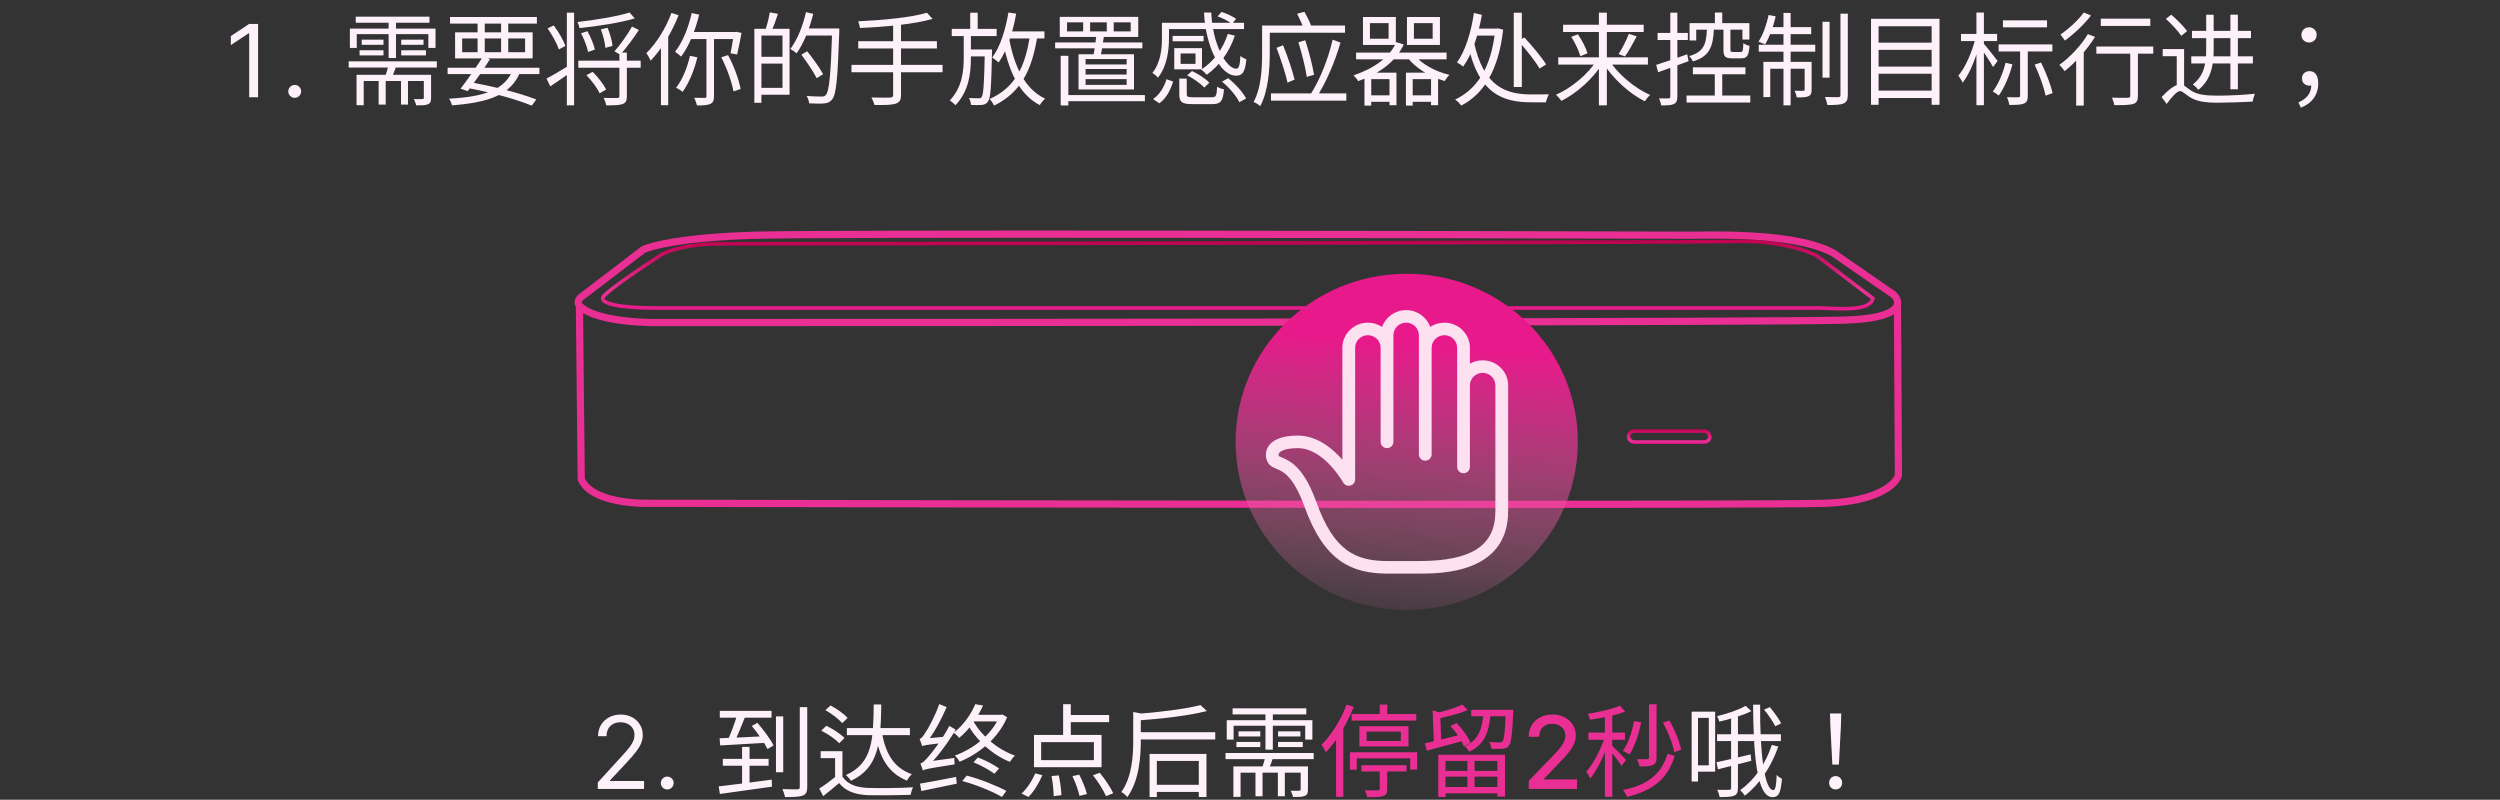 <svg width="694" height="222" viewBox="0 0 694 222" fill="none" xmlns="http://www.w3.org/2000/svg">
<rect x="0" y="0" width="694" height="222" fill="#333333" stroke="none"/>
<path d="M71.639 6.636V27H69.174V9.222H69.054L64.083 12.523V10.017L69.174 6.636H71.639ZM81.814 27.159C81.323 27.159 80.902 26.983 80.551 26.632C80.2 26.281 80.024 25.86 80.024 25.369C80.024 24.879 80.2 24.458 80.551 24.107C80.902 23.755 81.323 23.579 81.814 23.579C82.304 23.579 82.725 23.755 83.077 24.107C83.428 24.458 83.603 24.879 83.603 25.369C83.603 25.694 83.521 25.992 83.355 26.264C83.196 26.536 82.98 26.755 82.709 26.921C82.444 27.079 82.145 27.159 81.814 27.159ZM98.752 4.628H119.22V6.308H98.752V4.628ZM96.792 17.032H121.264V18.74H96.792V17.032ZM100.404 11.012H106.452V12.44H100.404V11.012ZM99.816 13.952H106.452V15.38H99.816V13.952ZM111.38 13.952H118.24V15.38H111.38V13.952ZM111.38 11.012H117.568V12.44H111.38V11.012ZM107.88 5.272H109.924V16.108H107.88V5.272ZM105.108 21.848H107.068V29.044H105.108V21.848ZM111.324 21.848H113.256V29.044H111.324V21.848ZM97.128 7.932H120.9V13.308H118.912V9.472H99.032V13.308H97.128V7.932ZM98.976 20.756H118.184V22.492H100.964V29.212H98.976V20.756ZM117.652 20.756H119.668V27.168C119.668 28.12 119.528 28.624 118.8 28.932C118.1 29.268 117.064 29.24 115.524 29.24C115.44 28.736 115.132 28.008 114.88 27.504C116 27.532 116.952 27.532 117.26 27.504C117.568 27.476 117.652 27.392 117.652 27.14V20.756ZM107.908 17.676L110.204 17.76C109.7 19.272 109.112 20.812 108.636 21.848L106.788 21.652C107.208 20.504 107.712 18.824 107.908 17.676ZM124.26 18.796H149.74V20.56H124.26V18.796ZM124.932 4.712H149.04V6.56H124.932V4.712ZM133.976 15.856L136.02 16.416C134.2 19.328 131.624 22.996 129.832 25.292L127.844 24.62C129.636 22.352 132.24 18.6 133.976 15.856ZM142.376 19.412L144.392 20C141.928 26.16 135.964 28.456 125.464 29.24C125.324 28.624 124.988 27.868 124.652 27.392C134.648 26.86 140.136 24.872 142.376 19.412ZM129.356 24.34L130.42 22.8C137.336 24.032 144.532 25.908 148.872 27.616L147.612 29.324C143.328 27.56 136.468 25.656 129.356 24.34ZM132.576 5.412H134.564V15.184H132.576V5.412ZM139.1 5.412H141.088V15.184H139.1V5.412ZM128.292 10.676V14.484H145.764V10.676H128.292ZM126.332 8.968H147.864V16.22H126.332V8.968ZM160.548 16.836H177.852V18.796H160.548V16.836ZM171.944 14.596H174.016V26.692C174.016 27.924 173.764 28.54 172.868 28.876C171.972 29.212 170.488 29.24 168.276 29.24C168.192 28.652 167.884 27.784 167.576 27.168C169.312 27.224 170.88 27.224 171.384 27.196C171.832 27.168 171.944 27.084 171.944 26.664V14.596ZM174.772 3.48L176.228 5.104C172.224 6.308 166.092 7.26 160.884 7.792C160.8 7.316 160.548 6.56 160.296 6.112C165.42 5.524 171.384 4.544 174.772 3.48ZM161.304 9.248L163.068 8.66C163.964 10.256 164.86 12.384 165.14 13.756L163.264 14.428C162.984 13.084 162.172 10.872 161.304 9.248ZM166.792 8.156L168.668 7.708C169.34 9.36 169.928 11.432 170.04 12.748L168.052 13.28C167.968 11.936 167.436 9.808 166.792 8.156ZM162.788 20.868L164.524 19.944C165.98 21.372 167.576 23.444 168.276 24.844L166.456 25.908C165.84 24.48 164.244 22.352 162.788 20.868ZM157.356 3.508H159.372V29.24H157.356V3.508ZM151.7 21.82C153.268 21.008 155.62 19.608 157.916 18.208L158.588 19.972C156.6 21.372 154.528 22.8 152.764 23.976L151.7 21.82ZM152.008 7.876L153.716 7.064C155.06 8.828 156.432 11.208 156.964 12.748L155.144 13.728C154.64 12.132 153.296 9.696 152.008 7.876ZM175.444 7.372L177.348 8.324C175.836 10.676 173.792 13.364 172.196 15.184L170.572 14.26C172.14 12.44 174.268 9.556 175.444 7.372ZM192.02 3.62L194.092 4.068C193 8.548 191.236 12.86 189.08 15.716C188.716 15.352 187.876 14.68 187.4 14.372C189.472 11.768 191.096 7.736 192.02 3.62ZM191.544 15.492L193.588 15.912C192.72 19.58 191.208 23.136 189.5 25.488C189.08 25.152 188.184 24.592 187.68 24.34C189.416 22.184 190.76 18.852 191.544 15.492ZM191.768 8.884H204.368V10.844H190.956L191.768 8.884ZM196.108 9.696H198.208V26.692C198.208 27.896 197.956 28.512 197.172 28.848C196.416 29.212 195.212 29.268 193.476 29.268C193.336 28.68 193.028 27.756 192.72 27.14C194.036 27.196 195.24 27.168 195.632 27.168C195.996 27.168 196.108 27.056 196.108 26.692V9.696ZM200.224 15.912L202.1 15.296C203.724 18.236 205.124 22.1 205.6 24.704L203.612 25.376C203.164 22.8 201.764 18.852 200.224 15.912ZM203.752 8.884H204.032L204.396 8.828L205.852 9.136C205.46 11.208 204.984 13.616 204.62 15.128L202.8 14.792C203.108 13.392 203.472 11.04 203.752 9.192V8.884ZM186.392 3.592L188.38 4.208C186.532 8.968 183.648 13.7 180.624 16.836C180.4 16.36 179.812 15.24 179.42 14.764C182.192 12.048 184.824 7.848 186.392 3.592ZM183.48 10.816L185.44 8.828L185.496 8.856V29.212H183.48V10.816ZM210.668 7.988H219.18V26.3H210.668V24.396H217.22V9.864H210.668V7.988ZM209.408 7.988H211.368V28.54H209.408V7.988ZM210.528 15.772H218.256V17.648H210.528V15.772ZM213.692 3.424L215.96 3.844C215.4 5.58 214.7 7.512 214.14 8.772L212.46 8.352C212.936 7.008 213.468 4.88 213.692 3.424ZM223.156 7.904H231.752V9.864H223.156V7.904ZM231.024 7.904H232.984C232.984 7.904 232.984 8.688 232.984 8.996C232.536 21.848 232.144 26.188 231.024 27.56C230.408 28.372 229.764 28.624 228.784 28.708C227.832 28.82 226.18 28.764 224.612 28.68C224.556 28.064 224.304 27.196 223.912 26.636C225.732 26.776 227.412 26.804 228.056 26.804C228.616 26.804 228.952 26.72 229.26 26.356C230.184 25.348 230.632 20.7 231.024 8.352V7.904ZM223.744 3.368L225.76 3.844C224.724 8.016 223.072 12.132 221.14 14.792C220.776 14.456 219.908 13.868 219.404 13.588C221.308 11.124 222.848 7.26 223.744 3.368ZM222.456 15.184L224.08 14.232C225.676 16.22 227.608 18.936 228.504 20.588L226.712 21.708C225.872 20 223.996 17.228 222.456 15.184ZM257.316 3.536L258.884 5.244C253.816 6.728 245.528 7.484 238.724 7.764C238.668 7.232 238.416 6.392 238.22 5.916C244.884 5.608 253.06 4.852 257.316 3.536ZM238.248 11.432H260.088V13.448H238.248V11.432ZM236.372 18.012H261.656V20.056H236.372V18.012ZM247.936 6.504H250.12V26.328C250.12 27.812 249.672 28.456 248.608 28.792C247.544 29.128 245.724 29.184 242.756 29.156C242.616 28.568 242.224 27.616 241.888 27.056C244.212 27.14 246.452 27.112 247.068 27.084C247.712 27.084 247.936 26.888 247.936 26.3V6.504ZM264.204 8.016H276.664V10.004H264.204V8.016ZM268.74 13.728H274.116V15.66H268.74V13.728ZM269.328 3.536H271.4V8.968H269.328V3.536ZM273.388 13.728H275.404C275.404 13.728 275.404 14.4 275.376 14.68C275.18 24.032 275.012 27.224 274.256 28.204C273.808 28.82 273.36 29.016 272.604 29.128C271.932 29.184 270.728 29.184 269.552 29.128C269.496 28.54 269.3 27.728 268.992 27.196C270.168 27.28 271.204 27.28 271.652 27.28C272.044 27.308 272.296 27.224 272.52 26.916C272.996 26.244 273.22 23.136 273.388 14.148V13.728ZM279.296 8.716H289.936V10.676H279.296V8.716ZM279.94 3.48L282.096 3.788C281.144 9.08 279.52 14.092 277.224 17.34C276.86 16.976 275.936 16.276 275.432 15.968C277.672 13 279.128 8.296 279.94 3.48ZM285.904 9.78L287.976 10.004C286.436 19.748 283.244 25.712 275.964 29.324C275.768 28.848 275.152 27.924 274.732 27.476C281.648 24.368 284.616 18.74 285.904 9.78ZM280.108 10.508C281.48 18.264 284.448 24.732 290.132 27.392C289.628 27.812 288.956 28.624 288.648 29.184C282.74 26.104 279.828 19.356 278.288 10.844L280.108 10.508ZM267.536 8.996H269.524V15.828C269.524 20.476 268.964 25.264 265.24 29.212C264.876 28.792 264.204 28.232 263.672 27.868C267.116 24.228 267.536 19.776 267.536 15.828V8.996ZM309.172 6.196V8.716H313.876V6.196H309.172ZM302.62 6.196V8.716H307.24V6.196H302.62ZM296.208 6.196V8.716H300.688V6.196H296.208ZM294.192 4.684H315.976V10.256H294.192V4.684ZM292.904 11.796H317.124V13.42H292.904V11.796ZM295.34 26.384H317.824V28.092H295.34V26.384ZM294.444 15.492H296.572V29.268H294.444V15.492ZM301.36 19.16V20.7H312.756V19.16H301.36ZM301.36 21.96V23.556H312.756V21.96H301.36ZM301.36 16.388V17.9H312.756V16.388H301.36ZM299.4 15.072H314.8V24.844H299.4V15.072ZM304.356 9.808L306.456 9.976C306.204 11.908 305.812 14.26 305.504 15.744H303.46C303.796 14.176 304.16 11.74 304.356 9.808ZM338.012 4.544L339.104 3.312C340.504 3.76 342.24 4.544 343.136 5.244L341.988 6.644C341.148 5.916 339.44 5.048 338.012 4.544ZM323.536 6.336H345.348V8.072H323.536V6.336ZM325.524 9.976H334.12V11.46H325.524V9.976ZM325.972 13.364H327.736V18.46H325.972V13.364ZM340.84 9.416L342.8 9.892C341.232 14.54 338.404 18.32 334.988 20.756C334.68 20.364 333.896 19.664 333.476 19.3C336.864 17.116 339.496 13.616 340.84 9.416ZM334.232 3.48H336.248C336.556 12.104 340.364 19.104 343.22 19.076C343.92 19.076 344.2 18.068 344.34 15.52C344.76 15.912 345.46 16.276 345.992 16.472C345.656 20.028 344.9 21.008 343.108 21.008C338.684 21.008 334.68 12.888 334.232 3.48ZM325.972 13.364H333.672V19.244H325.972V17.732H331.88V14.848H325.972V13.364ZM327.372 21.82H329.444V26.16C329.444 26.86 329.724 27 331.208 27C331.908 27 335.408 27 336.332 27C337.564 27 337.76 26.664 337.872 24.06C338.32 24.396 339.188 24.676 339.776 24.816C339.496 28.12 338.88 28.904 336.5 28.904C335.856 28.904 331.684 28.904 331.068 28.904C328.1 28.904 327.372 28.344 327.372 26.188V21.82ZM329.556 20.896L330.9 19.72C332.664 20.532 334.736 21.876 335.716 22.968L334.288 24.312C333.336 23.22 331.292 21.792 329.556 20.896ZM339.216 22.66L340.924 21.708C342.94 23.276 345.04 25.6 345.908 27.336L344.032 28.372C343.248 26.664 341.232 24.284 339.216 22.66ZM323.816 21.988L325.664 22.632C324.964 24.9 323.816 27.252 321.828 28.68L320.092 27.504C321.968 26.216 323.2 24.088 323.816 21.988ZM322.556 6.336H324.516V10.564C324.516 13.812 324.012 18.404 321.436 21.568C321.156 21.176 320.316 20.476 319.896 20.252C322.248 17.34 322.556 13.392 322.556 10.536V6.336ZM351.424 7.092H373.376V9.08H351.424V7.092ZM350.36 7.092H352.488V14.736C352.488 18.992 352.124 25.264 349.828 29.464C349.464 29.072 348.484 28.484 348.008 28.288C350.164 24.312 350.36 18.712 350.36 14.736V7.092ZM360.076 3.816L362.12 3.284C362.82 4.516 363.604 6.084 363.94 7.092L361.812 7.764C361.476 6.7 360.72 5.048 360.076 3.816ZM354.364 13.28L356.184 12.552C357.416 15.604 358.76 19.496 359.376 22.1L357.416 22.94C356.856 20.308 355.512 16.332 354.364 13.28ZM360.44 11.74L362.344 11.18C363.324 14.232 364.36 18.152 364.78 20.756L362.764 21.344C362.4 18.74 361.364 14.764 360.44 11.74ZM369.932 11.012L372.116 11.824C370.604 17.088 368.168 22.912 365.144 27.56C364.836 27.196 364.192 26.608 363.744 26.3C366.572 21.904 368.812 15.996 369.932 11.012ZM352.824 25.936H373.74V27.952H352.824V25.936ZM380.292 6.42V10.76H385.472V6.42H380.292ZM378.36 4.712H387.488V12.468H378.36V4.712ZM392.5 6.42V10.76H397.708V6.42H392.5ZM390.568 4.712H399.724V12.468H390.568V4.712ZM376.456 14.596H401.572V16.472H376.456V14.596ZM379.76 26.468H386.564V28.26H379.76V26.468ZM391.268 26.468H398.128V28.26H391.268V26.468ZM392.528 15.1C394.432 17.676 398.408 19.86 402.384 20.784C401.908 21.204 401.348 21.96 401.04 22.492C396.924 21.316 392.864 18.88 390.624 15.856L392.528 15.1ZM378.78 20.168H387.656V29.212H385.724V21.96H380.656V29.324H378.78V20.168ZM390.288 20.168H399.22V29.212H397.26V21.96H392.164V29.324H390.288V20.168ZM387.628 11.684L389.672 12.356C387.432 17.172 382.896 20.448 377.044 22.52C376.792 22.072 376.148 21.288 375.728 20.924C381.356 19.02 385.752 15.996 387.628 11.684ZM409.58 7.932H415.712V9.892H409.58V7.932ZM415.068 7.932H415.488L415.88 7.876L417.28 8.24C415.964 19.72 411.764 26.132 405.66 29.296C405.296 28.82 404.484 27.98 403.952 27.644C409.972 24.732 413.948 18.964 415.068 8.436V7.932ZM409.132 11.46C411.764 24.284 418.316 26.216 425.148 26.216C426.016 26.216 428.9 26.216 429.992 26.188C429.656 26.72 429.264 27.784 429.152 28.4H425.036C417.28 28.4 410.308 26.076 407.452 12.048L409.132 11.46ZM409.16 3.592L411.372 4.124C410.364 9.836 408.544 15.324 406.164 18.488C405.772 18.152 404.988 17.592 404.456 17.312C406.668 14.372 408.376 9.08 409.16 3.592ZM421.48 11.348L423.16 10.396C425.316 12.72 427.948 15.856 429.208 17.872L427.388 19.02C426.212 17.004 423.608 13.728 421.48 11.348ZM420.22 3.536H422.46V24.144H420.22V3.536ZM432.568 15.912H457.46V17.928H432.568V15.912ZM433.912 6.868H456.284V8.884H433.912V6.868ZM443.852 3.508H446.064V29.24H443.852V3.508ZM452.168 9.388L454.352 10.088C453.344 12.02 452.112 14.26 451.104 15.66L449.312 15.016C450.292 13.532 451.524 11.096 452.168 9.388ZM436.18 10.228L438.028 9.528C439.176 11.152 440.296 13.364 440.688 14.792L438.7 15.604C438.336 14.176 437.272 11.908 436.18 10.228ZM443.292 16.696L445 17.396C442.34 21.764 437.692 25.908 433.436 28.008C433.1 27.504 432.428 26.72 431.952 26.3C436.208 24.452 440.884 20.56 443.292 16.696ZM446.68 16.696C449.116 20.56 453.82 24.508 458.076 26.356C457.6 26.776 456.928 27.588 456.592 28.12C452.308 25.992 447.66 21.736 444.972 17.424L446.68 16.696ZM469.948 18.684H484.536V20.616H469.948V18.684ZM468.184 26.524H485.88V28.456H468.184V26.524ZM469.024 6.42H485.628V10.984H483.696V8.24H470.872V11.236H469.024V6.42ZM476.052 3.48H478.096V7.596H476.052V3.48ZM476.024 19.608H478.096V27.532H476.024V19.608ZM478.432 8.016H480.364V13.756C480.364 14.344 480.476 14.428 481.12 14.428C481.4 14.428 482.828 14.428 483.192 14.428C483.78 14.428 483.892 14.148 483.948 11.992C484.34 12.3 485.124 12.608 485.656 12.72C485.46 15.492 484.956 16.192 483.416 16.192C482.996 16.192 481.232 16.192 480.84 16.192C478.88 16.192 478.432 15.66 478.432 13.756V8.016ZM473.84 8.1H475.772C475.548 12.972 474.596 15.66 469.948 17.06C469.78 16.612 469.304 15.94 468.912 15.576C472.972 14.428 473.672 12.272 473.84 8.1ZM459.756 18.012C461.94 17.34 465.216 16.192 468.38 15.072L468.744 16.976C465.804 18.096 462.696 19.216 460.288 20.056L459.756 18.012ZM460.148 9.136H468.548V11.096H460.148V9.136ZM463.676 3.508H465.636V26.804C465.636 27.98 465.356 28.54 464.656 28.876C464.012 29.212 462.92 29.268 461.156 29.268C461.072 28.764 460.82 27.896 460.54 27.308C461.772 27.336 462.836 27.336 463.172 27.308C463.508 27.308 463.676 27.224 463.676 26.804V3.508ZM505.928 6.056H507.888V21.568H505.928V6.056ZM510.912 3.788H512.956V26.328C512.956 27.728 512.62 28.344 511.752 28.736C510.912 29.1 509.372 29.156 507.3 29.156C507.188 28.54 506.88 27.588 506.6 26.916C508.252 26.972 509.82 26.972 510.324 26.972C510.772 26.944 510.912 26.832 510.912 26.356V3.788ZM495.092 3.592H497.08V29.24H495.092V3.592ZM500.972 17.172H502.904V24.872C502.904 25.824 502.764 26.356 502.064 26.692C501.392 27.028 500.328 27.056 498.76 27.028C498.704 26.496 498.452 25.74 498.172 25.208C499.376 25.236 500.272 25.236 500.608 25.208C500.888 25.208 500.972 25.124 500.972 24.844V17.172ZM489.52 17.172H501.756V19.076H491.424V26.944H489.52V17.172ZM488.232 12.412H503.912V14.344H488.232V12.412ZM490.948 7.54H502.792V9.472H490.556L490.948 7.54ZM490.976 4.152L492.936 4.544C492.264 7.456 491.172 10.424 489.996 12.328C489.576 12.104 488.652 11.74 488.148 11.572C489.408 9.668 490.388 6.868 490.976 4.152ZM520.852 11.852H537.064V13.84H520.852V11.852ZM520.852 18.488H537.064V20.476H520.852V18.488ZM520.852 25.152H537.064V27.196H520.852V25.152ZM519.396 5.216H538.408V29.1H536.224V7.288H521.496V29.1H519.396V5.216ZM556.02 5.636H568.256V7.596H556.02V5.636ZM554.816 12.328H569.74V14.288H554.816V12.328ZM560.78 13.28H562.908V26.552C562.908 27.756 562.684 28.372 561.872 28.736C561.032 29.1 559.744 29.128 557.784 29.128C557.7 28.512 557.42 27.616 557.14 26.972C558.568 27.028 559.884 27.028 560.276 27C560.668 26.972 560.78 26.888 560.78 26.524V13.28ZM564.812 17.928L566.604 17.368C567.948 20.084 569.32 23.64 569.796 25.852L567.864 26.552C567.416 24.34 566.128 20.7 564.812 17.928ZM556.748 17.424L558.652 17.872C557.812 21.092 556.384 24.368 554.872 26.524C554.508 26.216 553.64 25.656 553.192 25.404C554.732 23.416 555.992 20.392 556.748 17.424ZM544.372 9.416H554.396V11.404H544.372V9.416ZM548.656 3.48H550.728V29.212H548.656V3.48ZM548.376 10.592L549.804 11.04C548.88 15.184 546.92 20.336 544.82 22.968C544.596 22.408 544.036 21.512 543.644 21.008C545.604 18.712 547.536 14.232 548.376 10.592ZM550.588 11.992C551.26 12.72 553.948 16.136 554.536 16.92L553.276 18.6C552.576 17.256 550.364 13.98 549.524 12.944L550.588 11.992ZM583.18 5.188H596.928V7.204H583.18V5.188ZM591.356 13.532H593.484V26.552C593.484 27.868 593.176 28.512 592.224 28.848C591.272 29.156 589.676 29.184 586.932 29.184C586.848 28.596 586.568 27.728 586.26 27.112C588.248 27.168 590.124 27.168 590.628 27.14C591.188 27.112 591.356 27 591.356 26.524V13.532ZM581.948 12.916H597.74V14.904H581.948V12.916ZM576.348 15.072L578.196 13.252L578.448 13.364V29.324H576.348V15.072ZM579.596 9.472L581.584 10.228C579.4 13.784 576.096 17.396 573.156 19.748C572.848 19.328 572.12 18.404 571.672 18.012C574.584 15.94 577.664 12.692 579.596 9.472ZM578.448 3.48L580.464 4.292C578.588 6.756 575.704 9.472 573.212 11.264C572.904 10.816 572.344 10.004 571.98 9.584C574.304 8.016 577.02 5.496 578.448 3.48ZM608.492 8.576H624.872V10.592H608.492V8.576ZM612.44 4.096H614.512V13.896C614.512 17.536 613.952 22.128 610.256 24.928C609.976 24.536 609.164 23.724 608.716 23.444C612.076 20.868 612.44 17.116 612.44 13.868V4.096ZM608.296 15.632H625.404V17.62H608.296V15.632ZM606.308 13.616V24.452H604.264V15.604H600.372V13.616H606.308ZM605.244 23.416C606.196 23.416 606.84 24.256 608.38 25.236C610.2 26.356 612.552 26.552 615.744 26.552C619.048 26.552 623.248 26.328 625.964 26.02C625.74 26.608 625.404 27.616 625.348 28.204C623.36 28.344 618.348 28.512 615.688 28.512C612.216 28.512 609.864 28.176 607.904 26.972C606.728 26.216 605.86 25.292 605.216 25.292C604.264 25.292 602.892 26.944 601.464 28.848L600.064 26.944C601.968 24.9 603.844 23.416 605.244 23.416ZM601.24 5.244L602.752 4.068C604.32 5.44 606.224 7.372 607.148 8.632L605.524 9.948C604.684 8.66 602.808 6.644 601.24 5.244ZM619.16 4.068H621.232V24.788H619.16V4.068ZM638.704 29.884L638.06 28.428C640.44 27.364 641.644 25.796 641.616 23.472L641.112 21.008L642.624 23.136C642.204 23.612 641.672 23.78 641.14 23.78C639.992 23.78 639.04 23.08 639.04 21.764C639.04 20.42 640.02 19.748 641.14 19.748C642.708 19.748 643.548 21.036 643.548 23.136C643.548 26.384 641.7 28.764 638.704 29.884ZM641 11.796C639.852 11.796 638.872 10.956 638.872 9.696C638.872 8.408 639.852 7.568 641 7.568C642.12 7.568 643.1 8.408 643.1 9.696C643.1 10.956 642.12 11.796 641 11.796Z" fill="#FFF1F9"/>
<path d="M165.946 219V217.21L172.667 209.852C173.456 208.991 174.106 208.241 174.616 207.605C175.126 206.962 175.504 206.359 175.75 205.795C176.001 205.225 176.127 204.629 176.127 204.006C176.127 203.29 175.955 202.67 175.61 202.146C175.272 201.623 174.808 201.218 174.218 200.933C173.628 200.648 172.965 200.506 172.23 200.506C171.447 200.506 170.765 200.668 170.181 200.993C169.605 201.311 169.157 201.759 168.839 202.335C168.527 202.912 168.372 203.588 168.372 204.364H166.025C166.025 203.17 166.3 202.123 166.85 201.222C167.401 200.32 168.15 199.617 169.098 199.114C170.052 198.61 171.123 198.358 172.309 198.358C173.502 198.358 174.56 198.61 175.481 199.114C176.402 199.617 177.125 200.297 177.649 201.152C178.172 202.007 178.434 202.958 178.434 204.006C178.434 204.755 178.298 205.487 178.026 206.203C177.761 206.912 177.297 207.705 176.634 208.58C175.978 209.448 175.067 210.509 173.9 211.761L169.326 216.653V216.812H178.792V219H165.946ZM185.228 219.159C184.737 219.159 184.316 218.983 183.965 218.632C183.614 218.281 183.438 217.86 183.438 217.369C183.438 216.879 183.614 216.458 183.965 216.107C184.316 215.755 184.737 215.58 185.228 215.58C185.718 215.58 186.139 215.755 186.491 216.107C186.842 216.458 187.018 216.879 187.018 217.369C187.018 217.694 186.935 217.992 186.769 218.264C186.61 218.536 186.395 218.755 186.123 218.92C185.858 219.08 185.559 219.159 185.228 219.159ZM199.814 197.328H214.178V199.232H199.814V197.328ZM200.654 210.656H213.366V212.56H200.654V210.656ZM206.002 207.324H208.074V218.3L206.002 218.608V207.324ZM199.506 218.3C203.146 217.908 208.83 217.152 214.234 216.424L214.29 218.384C209.082 219.112 203.566 219.896 199.842 220.4L199.506 218.3ZM199.758 204.944C202.95 204.832 207.878 204.608 212.694 204.356L212.638 206.204C208.046 206.484 203.258 206.736 199.926 206.932L199.758 204.944ZM208.69 201.528L210.258 200.66C211.966 202.62 213.926 205.252 214.738 206.932L213.058 207.94C212.246 206.232 210.37 203.516 208.69 201.528ZM204.658 198.336L206.926 198.784C205.946 201.248 204.742 204.328 203.706 206.26L201.858 205.812C202.838 203.824 204.042 200.548 204.658 198.336ZM215.41 198.868H217.426V214.38H215.41V198.868ZM222.018 196.292H224.09V218.412C224.09 219.868 223.754 220.512 222.83 220.848C221.906 221.212 220.198 221.268 217.93 221.268C217.818 220.68 217.51 219.7 217.202 219.056C219.078 219.14 220.814 219.112 221.374 219.112C221.878 219.084 222.018 218.944 222.018 218.44V196.292ZM235.094 202.116H252.594V204.076H235.094V202.116ZM233.862 208.528V216.704H231.818V210.46H227.814V208.528H233.862ZM233.862 215.584C235.178 217.628 237.642 218.608 240.862 218.72C243.914 218.832 250.158 218.776 253.462 218.552C253.21 219.028 252.874 220.008 252.79 220.652C249.738 220.764 243.942 220.82 240.89 220.736C237.222 220.568 234.702 219.56 232.938 217.376C231.538 218.58 230.082 219.784 228.514 221.016L227.422 218.916C228.822 218.02 230.502 216.788 231.986 215.584H233.862ZM229.13 197.132L230.558 195.844C232.266 196.74 234.338 198.168 235.29 199.316L233.806 200.744C232.854 199.624 230.866 198.112 229.13 197.132ZM227.982 202.844L229.382 201.472C231.174 202.312 233.358 203.74 234.422 204.86L232.966 206.344C231.986 205.224 229.83 203.74 227.982 202.844ZM242.542 195.564H244.642C244.474 205.868 244.082 213.092 236.214 216.76C235.934 216.284 235.29 215.528 234.814 215.164C242.262 211.832 242.43 205.28 242.542 195.564ZM244.81 203.292C245.818 209.2 248.142 213.176 253.126 214.912C252.65 215.332 252.062 216.144 251.782 216.704C246.518 214.576 244.11 210.264 242.962 203.572L244.81 203.292ZM256.178 213.876C256.066 213.456 255.73 212.448 255.506 211.944C256.122 211.804 256.766 211.132 257.662 210.124C258.586 209.144 261.582 205.252 263.542 201.5L265.306 202.564C263.038 206.344 260.266 210.096 257.55 212.756V212.812C257.55 212.812 256.178 213.428 256.178 213.876ZM256.178 213.876L256.094 212.168L257.158 211.468L264.942 210.404C264.914 210.936 264.942 211.748 264.998 212.196C257.746 213.316 256.794 213.54 256.178 213.876ZM255.982 207.128C255.87 206.68 255.534 205.672 255.282 205.14C255.786 205 256.29 204.356 256.878 203.376C257.55 202.452 259.566 198.84 260.742 195.452L262.786 196.292C261.302 199.792 259.286 203.432 257.354 205.952V206.008C257.354 206.008 255.982 206.68 255.982 207.128ZM255.982 207.128L255.926 205.616L256.962 205L262.786 204.468C262.702 205 262.618 205.756 262.618 206.148C257.298 206.736 256.486 206.904 255.982 207.128ZM255.394 217.544C257.914 217.124 261.722 216.396 265.418 215.668L265.586 217.544C262.086 218.3 258.446 219 255.758 219.588L255.394 217.544ZM270.234 211.608L271.466 210.264C273.482 211.02 276.002 212.336 277.346 213.316L276.058 214.8C274.742 213.792 272.25 212.42 270.234 211.608ZM267.126 216.816L268.358 215.304C272.138 216.284 276.786 218.16 279.362 219.56L278.13 221.24C275.582 219.728 270.962 217.824 267.126 216.816ZM270.738 195.48L272.894 195.844C271.522 198.896 269.422 202.2 266.258 204.86C265.922 204.384 265.222 203.712 264.718 203.432C267.686 201.136 269.674 198 270.738 195.48ZM270.458 198.42H278.074V200.268H269.534L270.458 198.42ZM277.458 198.42H277.906L278.27 198.336L279.586 199.092C277.066 205.056 271.718 209.256 266.37 211.468C266.146 210.964 265.474 210.124 265.054 209.76C270.29 207.828 275.386 203.908 277.458 198.812V198.42ZM270.094 200.016C272.39 204.216 276.954 208.08 281.77 209.76C281.266 210.152 280.678 210.964 280.342 211.496C275.47 209.536 270.906 205.42 268.386 200.66L270.094 200.016ZM295.126 195.48H297.254V205.028H295.126V195.48ZM289.022 206.008V211.02H303.666V206.008H289.022ZM287.034 204.02H305.794V212.98H287.034V204.02ZM296.106 198.476H307.894V200.464H296.106V198.476ZM291.906 215.416L293.922 215.248C294.314 217.068 294.622 219.364 294.65 220.736L292.494 221.016C292.494 219.588 292.27 217.236 291.906 215.416ZM297.702 215.444L299.606 215.052C300.474 216.732 301.398 219 301.734 220.428L299.662 220.932C299.382 219.532 298.542 217.208 297.702 215.444ZM303.414 215.22L305.29 214.52C306.718 216.256 308.342 218.636 309.014 220.204L307.026 221.016C306.382 219.476 304.842 217.012 303.414 215.22ZM287.37 214.688L289.358 215.192C288.434 217.376 287.006 219.756 285.494 221.24L283.562 220.288C285.046 219.028 286.502 216.76 287.37 214.688ZM315.678 203.264H337.35V205.28H315.678V203.264ZM320.158 217.852H333.514V219.84H320.158V217.852ZM314.586 197.636L317.274 198.168C317.246 198.392 317.078 198.504 316.686 198.56V205.532C316.686 210.068 316.266 216.648 312.934 221.296C312.626 220.82 311.842 220.12 311.282 219.868C314.278 215.612 314.586 209.816 314.586 205.504V197.636ZM333.262 195.732L335.026 197.384C329.93 198.7 322.23 199.568 315.65 200.016C315.594 199.484 315.286 198.672 315.09 198.224C321.53 197.748 329.062 196.824 333.262 195.732ZM319.122 209.284H334.914V221.24H332.786V211.244H321.138V221.268H319.122V209.284ZM342.166 196.628H362.634V198.308H342.166V196.628ZM340.206 209.032H364.678V210.74H340.206V209.032ZM343.818 203.012H349.866V204.44H343.818V203.012ZM343.23 205.952H349.866V207.38H343.23V205.952ZM354.794 205.952H361.654V207.38H354.794V205.952ZM354.794 203.012H360.982V204.44H354.794V203.012ZM351.294 197.272H353.338V208.108H351.294V197.272ZM348.522 213.848H350.482V221.044H348.522V213.848ZM354.738 213.848H356.67V221.044H354.738V213.848ZM340.542 199.932H364.314V205.308H362.326V201.472H342.446V205.308H340.542V199.932ZM342.39 212.756H361.598V214.492H344.378V221.212H342.39V212.756ZM361.066 212.756H363.082V219.168C363.082 220.12 362.942 220.624 362.214 220.932C361.514 221.268 360.478 221.24 358.938 221.24C358.854 220.736 358.546 220.008 358.294 219.504C359.414 219.532 360.366 219.532 360.674 219.504C360.982 219.476 361.066 219.392 361.066 219.14V212.756ZM351.322 209.676L353.618 209.76C353.114 211.272 352.526 212.812 352.05 213.848L350.202 213.652C350.622 212.504 351.126 210.824 351.322 209.676ZM476.658 203.824H494.382V205.728H476.658V203.824ZM476.49 211.608C478.87 211.104 482.482 210.264 485.982 209.424L486.15 211.216C482.902 212.056 479.486 212.924 476.91 213.568L476.49 211.608ZM491.862 206.792L493.654 207.24C491.666 212.952 488.39 217.74 484.386 220.876C484.106 220.484 483.462 219.7 483.07 219.336C487.018 216.564 490.126 212.056 491.862 206.792ZM484.582 195.928L486.15 197.412C483.826 198.616 480.298 199.624 477.274 200.324C477.19 199.876 476.91 199.204 476.658 198.812C479.542 198.112 482.818 197.02 484.582 195.928ZM480.55 198.588H482.454V218.692C482.454 219.952 482.174 220.54 481.418 220.876C480.634 221.212 479.318 221.268 477.386 221.268C477.302 220.736 476.994 219.812 476.714 219.252C478.198 219.28 479.57 219.28 479.99 219.252C480.41 219.252 480.55 219.112 480.55 218.692V198.588ZM486.654 195.62H488.614C488.502 209.06 489.818 219.336 492.282 219.336C492.842 219.308 493.094 218.132 493.206 215.108C493.57 215.556 494.214 215.976 494.662 216.172C494.354 220.064 493.794 221.296 492.058 221.296C487.662 221.296 486.766 209.508 486.654 195.62ZM489.706 196.992L491.302 196.292C492.478 197.692 493.85 199.596 494.466 200.8L492.814 201.612C492.226 200.38 490.882 198.42 489.706 196.992ZM470.638 197.552H476.126V214.212H470.638V212.448H474.362V199.288H470.638V197.552ZM469.602 197.552H471.366V216.956H469.602V197.552ZM508.662 212.252L508.102 201.388L508.018 198.056H511.126L511.042 201.388L510.482 212.252H508.662ZM509.586 219.14C508.578 219.14 507.766 218.44 507.766 217.32C507.766 216.2 508.578 215.444 509.586 215.444C510.566 215.444 511.378 216.2 511.378 217.32C511.378 218.44 510.566 219.14 509.586 219.14Z" fill="#FFF1F9"/>
<path d="M375.206 198.224H393.154V200.044H375.206V198.224ZM383.018 195.592H385.118V199.064H383.018V195.592ZM379.378 203.096V205.7H388.87V203.096H379.378ZM377.362 201.584H390.998V207.212H377.362V201.584ZM374.73 208.836H393.406V213.624H391.474V210.516H376.634V213.68H374.73V208.836ZM377.922 212.42H390.438V214.156H377.922V212.42ZM383.018 212.812H385.09V219C385.09 220.148 384.866 220.68 383.97 220.988C383.074 221.296 381.646 221.296 379.546 221.296C379.462 220.708 379.154 219.952 378.902 219.364C380.526 219.42 382.038 219.42 382.458 219.392C382.906 219.392 383.018 219.28 383.018 218.944V212.812ZM373.806 195.592L375.794 196.208C373.946 200.968 371.062 205.7 368.038 208.836C367.814 208.36 367.226 207.24 366.834 206.764C369.606 204.048 372.238 199.848 373.806 195.592ZM370.894 202.816L372.854 200.828L372.91 200.856V221.212H370.894V202.816ZM399.258 209.508H417.794V221.128H415.666V211.244H401.274V221.24H399.258V209.508ZM400.21 213.988H416.73V215.612H400.21V213.988ZM408.414 197.048H418.746V198.84H408.414V197.048ZM400.21 218.468H416.73V220.232H400.21V218.468ZM407.35 210.208H409.338V219.448H407.35V210.208ZM397.69 197.188L400.378 198C400.322 198.168 400.154 198.252 399.818 198.308L400.098 206.344H398.054L397.69 197.188ZM395.534 206.372C398.054 205.812 402.002 204.832 405.81 203.852L406.034 205.7C402.506 206.652 398.81 207.632 396.094 208.388L395.534 206.372ZM418.018 197.048H420.09C420.09 197.048 420.062 197.636 420.062 197.944C419.782 204.02 419.502 206.288 418.83 207.072C418.382 207.604 417.878 207.8 417.15 207.856C416.478 207.912 415.218 207.912 413.986 207.856C413.93 207.268 413.734 206.512 413.426 205.98C414.63 206.092 415.778 206.092 416.198 206.092C416.646 206.12 416.898 206.092 417.094 205.812C417.542 205.28 417.822 203.18 418.018 197.384V197.048ZM405.978 195.592L407.434 197.132C405.166 198.084 401.946 198.924 399.202 199.456C399.118 199.036 398.81 198.392 398.614 197.972C401.19 197.356 404.242 196.432 405.978 195.592ZM411.83 197.692H413.818C413.454 202.732 412.39 206.596 407.826 208.696C407.602 208.22 407.042 207.52 406.594 207.184C410.654 205.392 411.494 202.032 411.83 197.692ZM402.646 201.556L404.354 200.716C405.95 202.34 407.574 204.608 408.218 206.204L406.37 207.184C405.81 205.588 404.214 203.236 402.646 201.556ZM424.373 219V216.773L431.263 209.634C431.999 208.858 432.606 208.179 433.083 207.595C433.567 207.005 433.928 206.445 434.167 205.915C434.406 205.384 434.525 204.821 434.525 204.224C434.525 203.548 434.366 202.965 434.048 202.474C433.729 201.977 433.295 201.596 432.745 201.331C432.195 201.059 431.575 200.923 430.886 200.923C430.156 200.923 429.52 201.072 428.977 201.371C428.433 201.669 428.015 202.09 427.724 202.634C427.432 203.177 427.286 203.813 427.286 204.543H424.353C424.353 203.303 424.638 202.219 425.208 201.291C425.778 200.363 426.56 199.644 427.555 199.134C428.549 198.616 429.679 198.358 430.945 198.358C432.225 198.358 433.352 198.613 434.326 199.124C435.307 199.627 436.073 200.317 436.623 201.192C437.173 202.06 437.448 203.041 437.448 204.135C437.448 204.891 437.306 205.63 437.021 206.352C436.742 207.075 436.255 207.88 435.559 208.768C434.863 209.65 433.895 210.721 432.656 211.98L428.609 216.216V216.365H437.776V219H424.373ZM457.758 195.508H459.858V210.292C459.858 211.412 459.606 212 458.85 212.364C458.122 212.7 457.03 212.784 455.126 212.756C455.042 212.196 454.706 211.3 454.398 210.74C455.742 210.768 456.918 210.768 457.282 210.74C457.646 210.712 457.758 210.628 457.758 210.292V195.508ZM453.586 200.184L455.602 200.52C454.902 203.936 453.754 207.296 452.326 209.452C451.934 209.172 451.038 208.668 450.506 208.444C451.99 206.428 453.026 203.32 453.586 200.184ZM461.622 200.604L463.386 200.016C464.926 202.536 466.242 205.868 466.69 208.108L464.758 208.78C464.366 206.54 463.078 203.124 461.622 200.604ZM462.91 209.256L464.898 209.816C463.078 216.032 458.934 219.476 451.682 221.212C451.458 220.624 450.954 219.812 450.506 219.308C457.366 217.936 461.202 214.884 462.91 209.256ZM445.522 197.804H447.566V221.184H445.522V197.804ZM440.93 203.376H451.094V205.364H440.93V203.376ZM445.634 204.132L446.95 204.692C445.83 208.64 443.59 213.54 441.434 216.144C441.238 215.556 440.734 214.688 440.37 214.212C442.386 211.972 444.626 207.604 445.634 204.132ZM449.666 195.9L451.15 197.524C448.574 198.56 444.654 199.344 441.406 199.792C441.294 199.316 441.014 198.644 440.762 198.168C443.926 197.636 447.622 196.852 449.666 195.9ZM447.482 206.988C448.182 207.604 450.814 210.264 451.374 210.964L450.142 212.616C449.47 211.468 447.37 208.808 446.502 207.828L447.482 206.988Z" fill="#E92F93"/>
<path d="M160.849 84.826C164.501 88.786 176.697 89.641 182.895 89.539C285.925 89.539 496.024 89.405 512.185 88.866C528.347 88.327 527.898 83.928 525.653 81.795L509.155 70.387C500.401 65.297 481.321 65.073 470.435 65.297C391.872 65.073 229.764 64.759 209.831 65.297C189.899 65.836 180.651 68.216 178.518 69.338L161.273 82.507C160.516 83.085 160.203 84.126 160.849 84.826V84.826ZM160.849 84.826L161.347 133.013C163.771 138.669 173.917 139.595 178.518 139.707C281.997 139.932 492.522 140.246 506.798 139.707C521.074 139.169 526.102 134.584 527 132.003L526.735 84.528" stroke="#E92F93" stroke-width="2"/>
<rect x="452.08" y="119.669" width="22.569" height="3.04" rx="1.52" stroke="url(#paint0_linear_14702_163447)"/>
<path d="M167.406 82.508C168.214 80.892 178.517 73.978 183.568 70.723C187.877 68.299 195.689 67.693 199.056 67.693C288.618 67.581 470.636 67.289 482.219 67.02C493.801 66.75 501.859 69.601 504.441 71.06L519.929 82.844C519.121 86.616 510.056 85.612 504.893 85.5H182C171.226 85.5 166.598 84.124 167.406 82.508Z" stroke="url(#paint1_linear_14702_163447)"/>
<ellipse cx="47.5" cy="46.659" rx="47.5" ry="46.659" transform="matrix(-1 0 0 1 438 76)" fill="url(#paint2_linear_14702_163447)"/>
<path d="M393.903 159.23H385.035C375.278 159.152 367.657 155.962 362.128 140.649C359.032 132.078 356.139 130.884 354.41 130.173C353.141 129.649 351.406 128.935 351.406 126.143C351.406 125.272 351.833 120.918 360.256 120.918C365.624 120.918 369.912 124.486 372.645 127.626V96.538C372.645 92.698 375.82 89.572 379.725 89.572C381.182 89.572 382.535 90.007 383.662 90.752C384.632 88.038 387.261 86.089 390.344 86.089C393.428 86.089 396.057 88.038 397.026 90.752C398.154 90.007 399.507 89.572 400.964 89.572C404.868 89.572 408.043 92.698 408.043 96.538V100.956C409.086 100.361 410.295 100.021 411.583 100.021C415.488 100.021 418.663 103.147 418.663 106.986V141.816C418.663 159.21 400.053 159.23 393.903 159.23ZM360.256 124.401C356.387 124.401 354.946 125.469 354.946 126.143C354.946 126.503 354.998 126.622 354.998 126.622C355.064 126.666 355.475 126.836 355.778 126.959C358.712 128.17 362.124 130.234 365.464 139.486C370.341 152.996 376.339 155.68 385.048 155.748H393.865C408.572 155.748 415.123 151.472 415.123 141.881V106.986C415.123 105.065 413.535 103.504 411.583 103.504C409.632 103.504 408.043 105.065 408.043 106.986V129.626C408.043 130.588 407.252 131.367 406.274 131.367C405.295 131.367 404.504 130.588 404.504 129.626V96.538C404.504 94.616 402.915 93.055 400.964 93.055C399.012 93.055 397.424 94.616 397.424 96.538V126.143C397.424 127.105 396.632 127.884 395.654 127.884C394.676 127.884 393.884 127.105 393.884 126.143V93.055C393.884 91.133 392.296 89.572 390.344 89.572C388.393 89.572 386.804 91.133 386.804 93.055V122.66C386.804 123.622 386.013 124.401 385.035 124.401C384.056 124.401 383.265 123.622 383.265 122.66V96.538C383.265 94.616 381.676 93.055 379.725 93.055C377.773 93.055 376.185 94.616 376.185 96.538V133.108C376.185 133.904 375.635 134.598 374.849 134.796C374.073 135 373.243 134.636 372.858 133.935C372.806 133.84 367.522 124.401 360.256 124.401Z" fill="#FEE1F1"/>
<defs>
<linearGradient id="paint0_linear_14702_163447" x1="463.369" y1="123.21" x2="463.369" y2="119.169" gradientUnits="userSpaceOnUse">
<stop stop-color="#E8198B"/>
<stop offset="0.246" stop-color="#E93295"/>
<stop offset="1" stop-color="#C50053" stop-opacity="0.96"/>
</linearGradient>
<linearGradient id="paint1_linear_14702_163447" x1="343.691" y1="85.707" x2="343.691" y2="67.002" gradientUnits="userSpaceOnUse">
<stop stop-color="#E8198B"/>
<stop offset="0.246" stop-color="#E93295"/>
<stop offset="1" stop-color="#C50053" stop-opacity="0.96"/>
</linearGradient>
<linearGradient id="paint2_linear_14702_163447" x1="44.5" y1="19.5" x2="51.639" y2="102.057" gradientUnits="userSpaceOnUse">
<stop stop-color="#E8198B"/>
<stop offset="0.246" stop-color="#E93295" stop-opacity="0.754"/>
<stop offset="0.767" stop-color="#EC73AD" stop-opacity="0.233"/>
<stop offset="1" stop-color="#EE92B9" stop-opacity="0"/>
</linearGradient>
</defs>
</svg>
